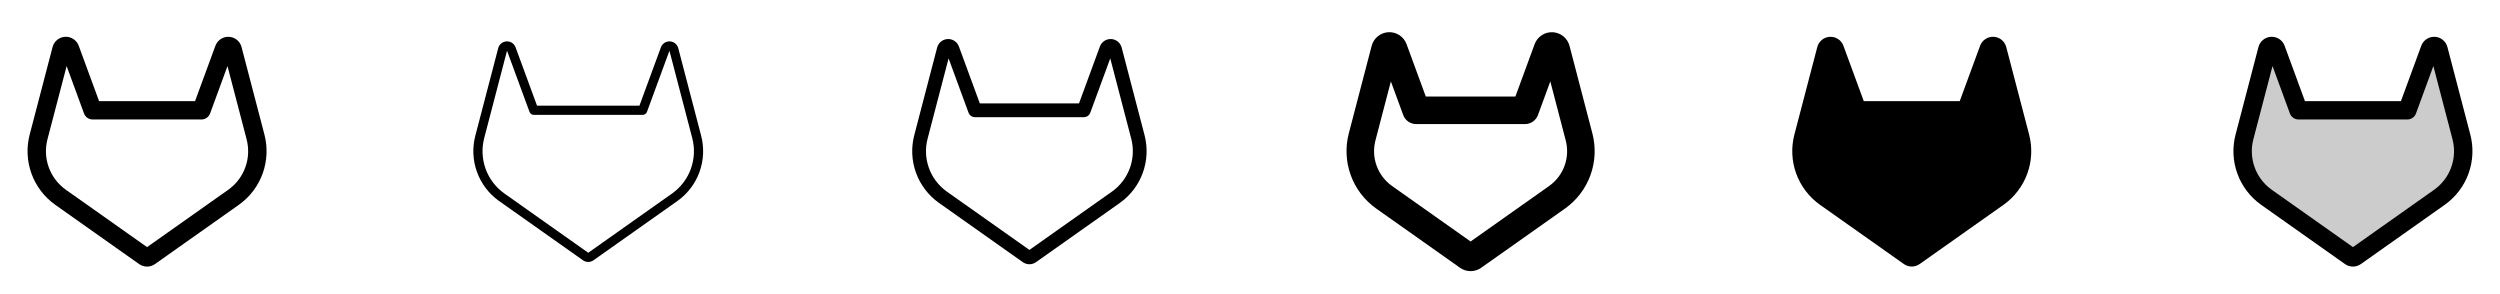 <svg width="272" height="32" viewBox="0 0 272 32" fill="none" xmlns="http://www.w3.org/2000/svg">
<g clip-path="url(#clip0_17_13087)">
<path d="M28.769 14.637L26.281 5.125C26.202 4.816 26.026 4.541 25.779 4.339C25.532 4.137 25.227 4.02 24.908 4.005C24.59 3.989 24.274 4.076 24.009 4.253C23.743 4.429 23.541 4.686 23.433 4.986L21.223 11H10.777L8.567 4.984C8.458 4.684 8.256 4.427 7.991 4.251C7.725 4.074 7.41 3.987 7.091 4.003C6.772 4.019 6.467 4.137 6.22 4.338C5.973 4.54 5.798 4.816 5.719 5.125L3.231 14.637C2.864 16.037 2.93 17.516 3.421 18.877C3.912 20.239 4.805 21.419 5.981 22.262L15.14 28.733C15.391 28.91 15.691 29.005 15.999 29.005C16.306 29.005 16.606 28.91 16.858 28.733L26.016 22.262C27.193 21.42 28.086 20.239 28.578 18.878C29.069 17.516 29.136 16.038 28.769 14.637ZM24.864 20.625L16 26.886L7.136 20.625C6.292 20.018 5.652 19.169 5.3 18.191C4.949 17.212 4.903 16.15 5.167 15.145L7.25 7.187L9.141 12.345C9.212 12.537 9.34 12.703 9.508 12.82C9.675 12.937 9.875 13 10.08 13H21.92C22.125 13 22.324 12.937 22.492 12.82C22.66 12.703 22.788 12.537 22.859 12.345L24.75 7.187L26.829 15.144C27.094 16.149 27.049 17.211 26.698 18.19C26.347 19.168 25.707 20.017 24.864 20.625Z" fill="currentColor"/>
<path d="M76.284 14.764L73.797 5.25C73.745 5.044 73.628 4.861 73.464 4.726C73.3 4.592 73.097 4.514 72.885 4.503C72.673 4.493 72.463 4.55 72.286 4.668C72.109 4.786 71.975 4.957 71.903 5.156L69.571 11.5H58.429L56.097 5.155C56.025 4.955 55.891 4.784 55.714 4.667C55.537 4.549 55.327 4.492 55.115 4.502C54.903 4.513 54.7 4.591 54.536 4.726C54.371 4.861 54.255 5.044 54.203 5.25L51.716 14.764C51.375 16.064 51.437 17.438 51.893 18.703C52.349 19.968 53.178 21.065 54.271 21.849L63.43 28.319C63.597 28.437 63.796 28.5 64 28.5C64.204 28.5 64.403 28.437 64.57 28.319L73.729 21.849C74.822 21.065 75.651 19.968 76.107 18.703C76.563 17.438 76.625 16.064 76.284 14.764ZM73.153 21.031L64 27.5L54.847 21.031C53.921 20.366 53.218 19.434 52.831 18.36C52.445 17.287 52.394 16.121 52.684 15.018L55.164 5.517L57.611 12.172C57.647 12.268 57.71 12.351 57.794 12.41C57.878 12.468 57.978 12.5 58.08 12.5H69.92C70.022 12.5 70.122 12.468 70.206 12.41C70.29 12.351 70.353 12.268 70.389 12.172L72.835 5.52L75.316 15.02C75.606 16.123 75.554 17.288 75.168 18.362C74.782 19.435 74.079 20.366 73.153 21.031Z" fill="currentColor"/>
<path d="M124.526 14.701L122.04 5.186C121.975 4.928 121.829 4.697 121.623 4.528C121.417 4.359 121.162 4.261 120.896 4.248C120.629 4.235 120.366 4.307 120.144 4.456C119.923 4.604 119.755 4.819 119.665 5.07L117.396 11.25H106.604L104.333 5.07C104.243 4.819 104.075 4.604 103.853 4.456C103.631 4.307 103.368 4.235 103.102 4.248C102.836 4.261 102.581 4.359 102.375 4.528C102.169 4.697 102.022 4.928 101.958 5.186L99.474 14.701C99.12 16.051 99.184 17.476 99.658 18.788C100.131 20.101 100.991 21.239 102.125 22.052L111.284 28.524C111.493 28.671 111.743 28.75 111.999 28.75C112.255 28.75 112.504 28.671 112.714 28.524L121.875 22.052C123.009 21.239 123.869 20.101 124.342 18.788C124.815 17.476 124.88 16.051 124.526 14.701ZM121.008 20.826L112 27.191L102.993 20.828C102.106 20.191 101.434 19.3 101.065 18.274C100.696 17.247 100.647 16.133 100.925 15.078L103.206 6.352L105.375 12.259C105.428 12.403 105.524 12.527 105.65 12.615C105.776 12.703 105.926 12.75 106.08 12.75H117.92C118.074 12.75 118.224 12.703 118.35 12.615C118.476 12.527 118.572 12.403 118.625 12.259L120.795 6.352L123.076 15.08C123.353 16.135 123.304 17.249 122.935 18.275C122.565 19.301 121.893 20.191 121.008 20.828V20.826Z" fill="currentColor"/>
<path d="M173.25 14.511L170.766 5C170.66 4.588 170.425 4.22 170.096 3.951C169.766 3.682 169.358 3.526 168.933 3.506C168.508 3.485 168.088 3.601 167.733 3.836C167.379 4.072 167.109 4.415 166.964 4.815L164.875 10.5H155.125L153.036 4.811C152.891 4.411 152.621 4.069 152.266 3.833C151.911 3.598 151.491 3.482 151.066 3.503C150.64 3.525 150.233 3.681 149.904 3.951C149.574 4.22 149.339 4.588 149.234 5L146.75 14.511C146.358 16.009 146.43 17.59 146.956 19.046C147.482 20.502 148.438 21.764 149.696 22.665L158.855 29.136C159.191 29.373 159.592 29.5 160.003 29.5C160.413 29.5 160.814 29.373 161.15 29.136L170.309 22.665C171.566 21.763 172.521 20.501 173.046 19.045C173.571 17.589 173.642 16.008 173.25 14.511ZM168.575 20.215L160 26.274L151.425 20.215C150.664 19.667 150.087 18.901 149.77 18.018C149.453 17.135 149.412 16.177 149.651 15.27L151.326 8.858L152.671 12.518C152.777 12.806 152.969 13.055 153.221 13.23C153.473 13.406 153.773 13.5 154.08 13.5H165.92C166.227 13.5 166.527 13.406 166.779 13.23C167.031 13.055 167.223 12.806 167.329 12.518L168.674 8.858L170.349 15.27C170.588 16.177 170.547 17.135 170.23 18.018C169.914 18.901 169.336 19.667 168.575 20.215Z" fill="currentColor"/>
<path d="M218.017 22.258L208.859 28.727C208.607 28.905 208.307 29 208 29C207.692 29 207.392 28.905 207.141 28.727L197.982 22.258C196.806 21.414 195.913 20.234 195.422 18.872C194.931 17.511 194.865 16.032 195.232 14.633L197.719 5.125C197.798 4.816 197.974 4.541 198.221 4.339C198.468 4.137 198.773 4.02 199.092 4.005C199.41 3.989 199.726 4.076 199.991 4.253C200.257 4.429 200.459 4.686 200.567 4.986L202.777 11H213.222L215.432 4.984C215.541 4.684 215.744 4.427 216.009 4.251C216.275 4.074 216.59 3.987 216.909 4.003C217.227 4.019 217.533 4.137 217.78 4.338C218.027 4.54 218.202 4.816 218.281 5.125L220.769 14.64C221.134 16.039 221.067 17.516 220.576 18.876C220.085 20.236 219.193 21.415 218.017 22.258Z" fill="currentColor"/>
<path opacity="0.2" d="M265.44 21.44L256.283 27.91C256.2 27.968 256.101 28 256 28C255.899 28 255.8 27.968 255.718 27.91L246.56 21.44C245.548 20.717 244.781 19.703 244.36 18.533C243.938 17.363 243.883 16.092 244.201 14.89L246.688 5.375C246.713 5.273 246.771 5.183 246.852 5.116C246.934 5.05 247.034 5.011 247.139 5.005C247.244 5 247.347 5.029 247.435 5.087C247.522 5.144 247.589 5.229 247.625 5.327L250.081 12H261.919L264.375 5.327C264.41 5.227 264.477 5.141 264.565 5.082C264.653 5.023 264.757 4.994 264.863 4.999C264.969 5.005 265.071 5.044 265.152 5.112C265.234 5.18 265.291 5.272 265.316 5.375L267.803 14.89C268.12 16.093 268.065 17.363 267.643 18.533C267.221 19.703 266.452 20.717 265.44 21.44Z" fill="currentColor"/>
<path d="M268.769 14.637L266.281 5.125C266.202 4.816 266.026 4.541 265.779 4.339C265.532 4.137 265.227 4.02 264.908 4.005C264.589 3.989 264.274 4.076 264.009 4.253C263.743 4.429 263.541 4.686 263.432 4.986L261.222 11H250.777L248.567 4.984C248.458 4.684 248.256 4.427 247.991 4.251C247.725 4.074 247.41 3.987 247.091 4.003C246.772 4.019 246.467 4.137 246.22 4.338C245.973 4.54 245.798 4.816 245.719 5.125L243.231 14.637C242.864 16.037 242.93 17.516 243.421 18.877C243.912 20.239 244.805 21.419 245.981 22.262L255.14 28.733C255.391 28.91 255.691 29.005 255.999 29.005C256.306 29.005 256.606 28.91 256.857 28.733L266.016 22.262C267.193 21.42 268.086 20.239 268.578 18.878C269.069 17.516 269.136 16.038 268.769 14.637ZM264.864 20.625L256 26.886L247.136 20.625C246.292 20.018 245.652 19.169 245.3 18.191C244.949 17.212 244.903 16.15 245.167 15.145L247.25 7.187L249.141 12.345C249.212 12.537 249.34 12.703 249.508 12.82C249.675 12.937 249.875 13 250.08 13H261.92C262.125 13 262.324 12.937 262.492 12.82C262.66 12.703 262.788 12.537 262.859 12.345L264.75 7.187L266.829 15.144C267.094 16.149 267.049 17.211 266.698 18.19C266.347 19.168 265.707 20.017 264.864 20.625Z" fill="currentColor"/>
</g>
<defs>
<clipPath id="clip0_17_13087">
<rect width="272" height="32" rx="5" fill="white"/>
</clipPath>
</defs>
</svg>
